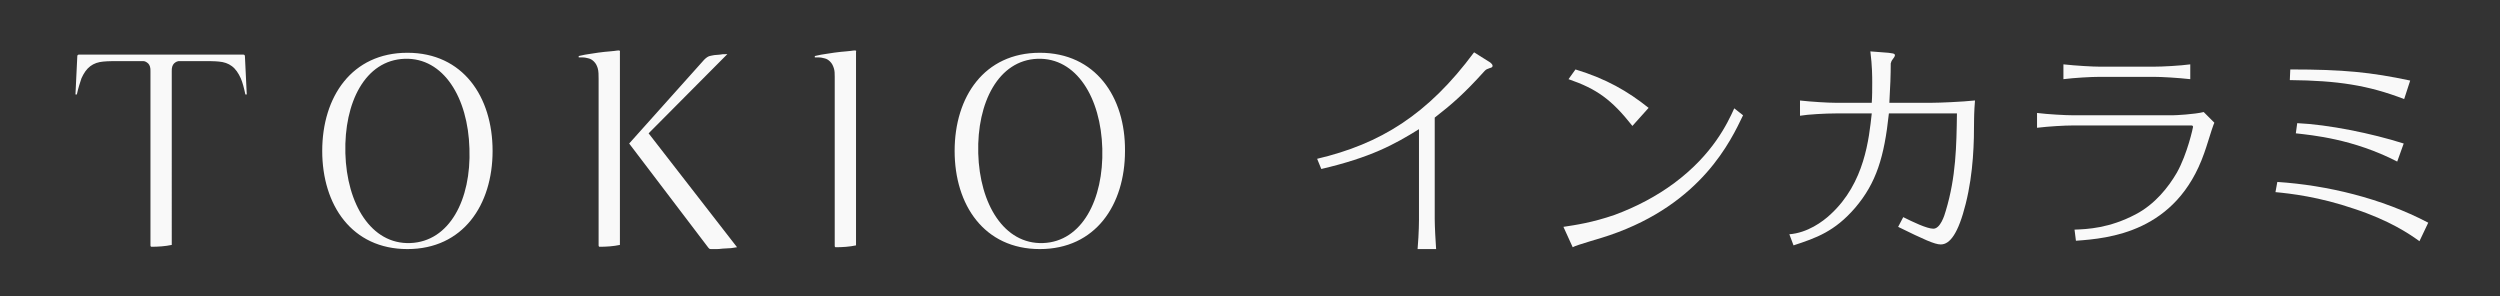 <?xml version="1.0" encoding="utf-8"?>
<!-- Generator: Adobe Illustrator 26.3.1, SVG Export Plug-In . SVG Version: 6.00 Build 0)  -->
<svg version="1.1" id="Layer_1" xmlns="http://www.w3.org/2000/svg" xmlns:xlink="http://www.w3.org/1999/xlink" x="0px" y="0px"
	 viewBox="0 0 540 64" style="enable-background:new 0 0 540 64;" xml:space="preserve">
<rect x="0" y="0" width="540" height="64" fill="#333333" stroke="none"/>
<style type="text/css">
	.st0{fill:#F9F9F9;}
</style>
<path class="st0" d="M52.6,11.8H17c-0.1,0-0.3,0.1-0.3,0.3l-0.4,8.3h0.3c0.3-1.4,0.7-2.6,1-3.5c0.5-1.1,1.1-2,1.9-2.6
	c0.8-0.6,1.7-0.9,2.8-1c1-0.1,2.2-0.1,3.7-0.1h4.7c0.2,0,0.5,0,0.7,0.1c0.2,0.1,0.4,0.2,0.6,0.4c0.2,0.2,0.3,0.4,0.4,0.7
	c0.1,0.3,0.1,0.6,0.1,1V53c0,0.2,0.1,0.3,0.2,0.3c1.5,0,3-0.1,4.4-0.4V16.3v-0.9c0-0.4,0-0.7,0.1-1c0.1-0.3,0.2-0.5,0.4-0.7
	c0.2-0.2,0.4-0.3,0.6-0.4c0.2-0.1,0.4-0.1,0.7-0.1h4.7c1.5,0,2.7,0,3.7,0.1c1.1,0.1,2,0.4,2.8,1c0.8,0.6,1.4,1.5,1.9,2.6
	c0.4,0.9,0.7,2.1,1,3.5h0.3l-0.4-8.3C52.9,12,52.8,11.8,52.6,11.8 M133.7,10.9c-0.1,0-0.5,0-1,0.1c-0.6,0.1-1.3,0.1-2.1,0.2
	c-0.8,0.1-1.8,0.2-2.9,0.4c-0.9,0.1-1.8,0.3-2.7,0.5l0,0.3c0.3,0,0.5,0,0.8,0c0.5,0,0.9,0.1,1.3,0.2c0.5,0.1,0.9,0.4,1.2,0.7
	c0.4,0.4,0.6,0.8,0.8,1.4c0.2,0.6,0.2,1.6,0.2,2.3v36c0,0.2,0.1,0.3,0.2,0.3c1.5,0,3-0.1,4.4-0.4V11.2C134,11,133.8,10.9,133.7,10.9
	 M140.1,28.8l17-17.1c-0.1,0-0.3,0-0.4,0c-0.4,0-0.8,0-1.2,0.1c-0.4,0-0.8,0.1-1.2,0.1c-0.4,0.1-0.7,0.1-1,0.2
	c-0.4,0.1-0.8,0.4-1.2,0.8L135.9,31L153,53.5c0.2,0.2,0.2,0.3,0.6,0.3c0.1,0,0.5,0,0.9,0c0.5,0,1,0,1.6-0.1c0.6,0,1.2-0.1,1.8-0.1
	c0.5-0.1,0.9-0.1,1.3-0.2L140.1,28.8L140.1,28.8z M184.7,10.9c-0.1,0-0.5,0-1,0.1c-0.6,0.1-1.3,0.1-2.1,0.2
	c-0.8,0.1-1.8,0.2-2.9,0.4c-0.9,0.1-1.8,0.3-2.7,0.5l0,0.3c0.3,0,0.5,0,0.8,0c0.5,0,0.9,0.1,1.3,0.2c0.5,0.1,0.9,0.4,1.2,0.7
	c0.4,0.4,0.6,0.8,0.8,1.4c0.2,0.6,0.2,1.2,0.2,1.9l0,36.5c0,0.2,0.1,0.3,0.2,0.3c1.5,0,3-0.1,4.4-0.4V11.2
	C185,11,184.9,10.9,184.7,10.9 M88,11.4c-12,0-18.4,9.5-18.4,21.2c0,11.7,6.4,21.2,18.4,21.2c12,0,18.4-9.5,18.4-21.2
	C106.4,20.9,100,11.4,88,11.4 M88.6,52.5c-8.4,0.3-13.7-8.4-14-19.4c-0.3-11,4.3-20.1,12.8-20.4c8.4-0.3,13.7,8.4,14,19.4
	C101.8,43.1,97.1,52.2,88.6,52.5 M224.6,11.4c-12,0-18.4,9.5-18.4,21.2c0,11.7,6.4,21.2,18.4,21.2c12,0,18.4-9.5,18.4-21.2
	C243.1,20.9,236.6,11.4,224.6,11.4 M225.3,52.5c-8.4,0.3-13.7-8.4-14-19.4c-0.3-11,4.4-20.1,12.8-20.4c8.4-0.3,13.7,8.4,14,19.4
	C238.4,43.1,233.7,52.2,225.3,52.5"/>
<g>
	<path class="st0" d="M306.2,53.8c0.3-3.6,0.3-6.2,0.3-6.3V27.9c-5.3,3.3-10.4,6.1-21.1,8.6l-0.9-2.2c13.6-3.2,23.9-9.5,33.9-23
		l3.5,2.2c0.1,0.1,0.5,0.4,0.5,0.7c0,0.2-0.1,0.4-0.6,0.5c-0.6,0.2-0.8,0.3-1.1,0.6c-4.5,5-7.2,7.3-10.8,10.1v21.9
		c0,1.6,0.2,5.2,0.3,6.5H306.2z"/>
	<path class="st0" d="M337.7,49c2.6-0.4,6.2-0.9,11.1-2.6c4.6-1.7,9-4,12.9-6.9c8.3-6.2,11.4-12.8,12.9-16.1l1.9,1.5
		c-2.6,5.4-8.9,19.1-28.8,25.9c-1.3,0.5-7.2,2.1-8,2.6L337.7,49z M352.6,27.2c-4.5-5.7-7.7-8-13.8-10.1l1.5-2.1
		c6.6,2,11.3,4.7,15.8,8.3L352.6,27.2z"/>
	<path class="st0" d="M388.7,21.7c2.7,0.3,6.2,0.5,7.7,0.5h7.9c0.1-1.4,0.1-3,0.1-4.4c0-1.2,0-3.5-0.4-6.7l3.9,0.3
		c0.6,0.1,1.4,0.1,1.4,0.5c0,0.1,0,0.3-0.4,0.8c-0.4,0.5-0.4,0.7-0.5,1c0,2.4-0.1,5.1-0.3,8.5h9.2c1.6,0,6.5-0.2,9.3-0.5
		c-0.2,2.4-0.2,4.2-0.2,4.2c0,4.7-0.1,11.3-1.8,18.1c-1.6,6.4-3.4,8.8-5.4,8.8c-1.3,0-3.7-1.1-9.2-3.8l1.1-2.1c2,1,5.1,2.5,6.5,2.5
		c1.5,0,2.4-2.8,2.7-3.9c2.2-7.3,2.3-14,2.4-21H408c-1,9.4-2.7,15-7.3,20.4c-4.4,5.1-8.4,6.5-13.3,8.1l-0.9-2.4
		c3.9-0.3,7.2-2.7,8.9-4.3c7.4-6.8,8.3-16.4,8.9-21.8h-7.8c-2.1,0-6,0.2-7.7,0.5V21.7z"/>
	<path class="st0" d="M448.1,49.6c2.8-0.1,7.5-0.3,13.2-3.3c4.2-2.2,7.1-5.9,8.9-9c2.3-4.1,3.5-9.8,3.5-9.9c0-0.3-0.3-0.3-0.4-0.3
		h-25.5c-1.9,0-5.3,0.2-7.8,0.5v-3.2c2.4,0.3,6.2,0.5,7.8,0.5h21.5c0.6,0,4.7-0.2,6.7-0.7l2.3,2.3c-0.1,0.2-0.1,0.3-0.2,0.5
		c-0.3,0.7-1.6,5.1-2,6.1c-6,17.1-20.6,18.4-27.7,18.9L448.1,49.6z M445.7,13.9c2.7,0.3,6.4,0.5,7.8,0.5h11.8c1.8,0,5.6-0.2,7.8-0.5
		v3.2c-2.7-0.3-6.2-0.5-7.8-0.5h-11.8c-1.8,0-5.4,0.2-7.8,0.5V13.9z"/>
	<path class="st0" d="M522.6,52.1c-2.2-1.6-6.5-4.5-14.1-7c-7.6-2.6-13.8-3.3-17-3.6l0.4-2.2c10.7,0.7,22.5,3.5,32.6,8.8L522.6,52.1
		z M519.3,21.4c-7.8-3-14.4-4-24.7-4.1l0.1-2.3c11.5,0,17.4,0.6,25.9,2.4L519.3,21.4z M517.8,34.9c-9.5-4.9-18.4-5.7-21.9-6.1
		l0.3-2.2c6.7,0.3,16.1,2.2,23,4.4L517.8,34.9z"/>
</g>
</svg>

